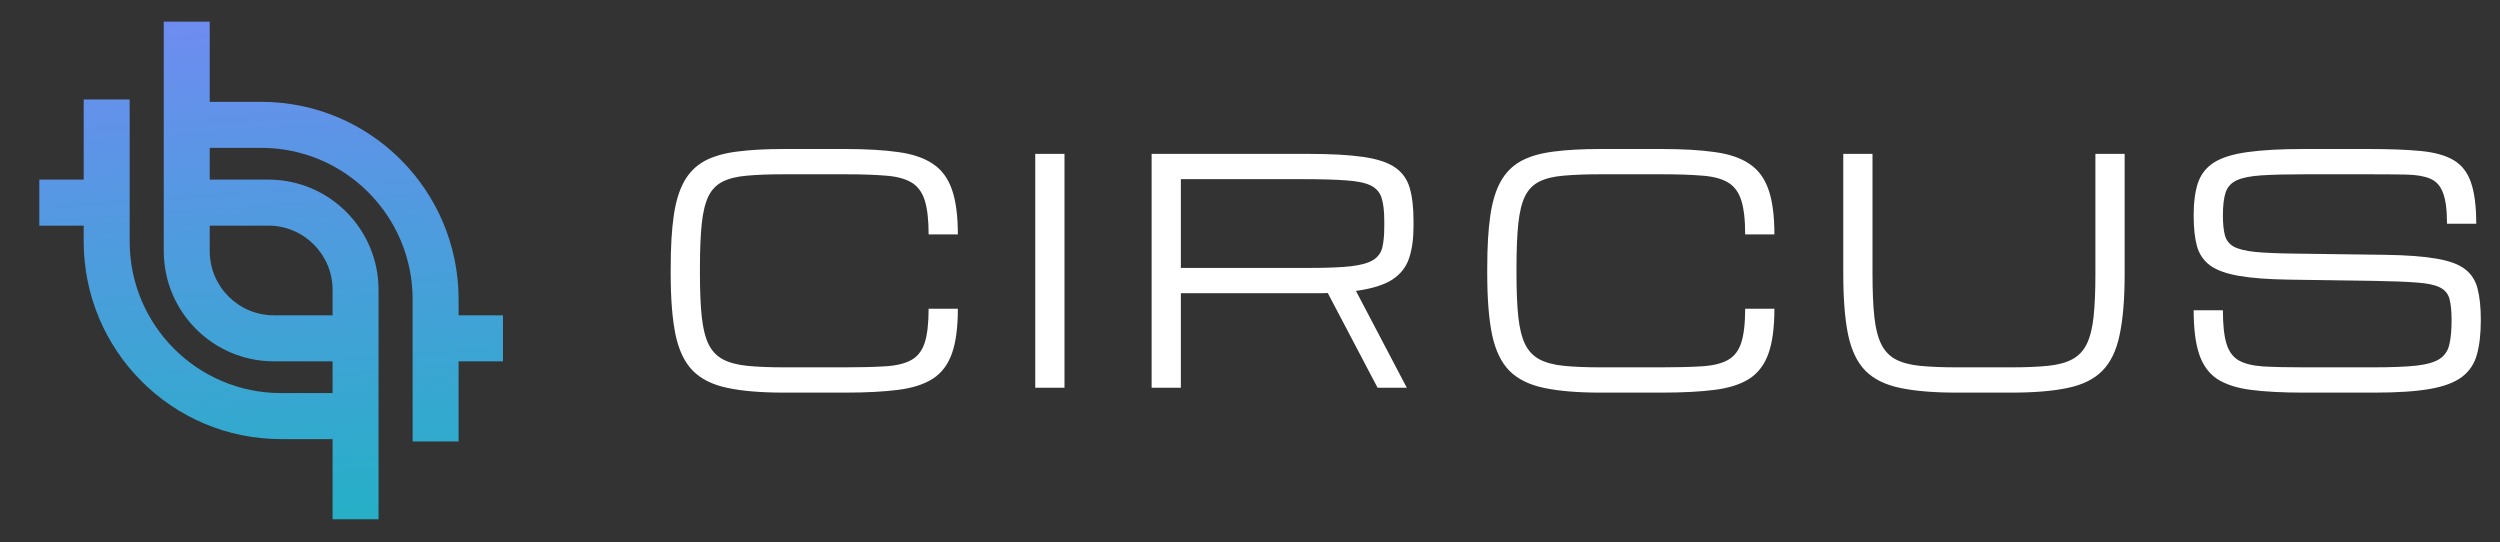 <svg width="1844" height="400" viewBox="0 0 1844 400" fill="none" xmlns="http://www.w3.org/2000/svg">
<rect x="0" y="0" width="1844" height="400" fill="#333333" stroke="none"/>
<g clip-path="url(#clip0_31_53)">
<path fill-rule="evenodd" clip-rule="evenodd" d="M120.785 16H154.692V75.118L192.692 75.118C273.088 75.118 338.262 140.371 338.262 220.864V232.571H371V266.52H338.262V325.638H304.354L304.354 220.864C304.354 159.12 254.361 109.067 192.692 109.067L154.692 109.067V132.48H197.954C242.833 132.48 279.215 168.906 279.215 213.841L279.215 383H245.308V323.882H207.308C126.912 323.882 61.738 258.629 61.738 178.136V166.429H29L29 132.48H61.738V73.362H95.646V178.136C95.646 239.88 145.639 289.933 207.308 289.933H245.308V266.52H202.046C157.167 266.52 120.785 230.094 120.785 185.159V16ZM154.692 166.429V185.159C154.692 211.344 175.893 232.571 202.046 232.571H245.308V213.841C245.308 187.656 224.107 166.429 197.954 166.429L154.692 166.429Z" fill="url(#paint0_linear_31_53)"/>
<path d="M494.708 201.996V197.504C494.708 182.23 495.457 169.428 496.954 159.096C498.451 148.689 501.035 140.229 504.703 133.715C508.372 127.201 513.351 122.222 519.64 118.778C526.004 115.334 533.977 113.013 543.561 111.815C553.144 110.543 564.674 109.906 578.15 109.906H623.409C638.832 109.906 651.822 110.655 662.379 112.152C673.01 113.575 681.546 116.457 687.984 120.8C694.498 125.067 699.215 131.394 702.135 139.779C705.055 148.09 706.515 159.133 706.515 172.909H684.952C684.952 162.053 683.979 153.63 682.032 147.641C680.086 141.576 676.791 137.196 672.149 134.501C667.582 131.806 661.331 130.159 653.395 129.56C645.458 128.886 635.463 128.549 623.409 128.549H578.15C567.444 128.549 558.422 128.886 551.085 129.56C543.748 130.159 537.758 131.618 533.116 133.939C528.549 136.186 525.03 139.779 522.56 144.721C520.164 149.662 518.517 156.4 517.618 164.936C516.72 173.471 516.271 184.327 516.271 197.504V201.996C516.271 214.724 516.72 225.281 517.618 233.666C518.517 242.051 520.164 248.752 522.56 253.769C525.03 258.785 528.549 262.528 533.116 264.999C537.758 267.47 543.748 269.079 551.085 269.828C558.422 270.577 567.444 270.951 578.15 270.951H623.409C635.463 270.951 645.458 270.689 653.395 270.165C661.331 269.641 667.582 268.106 672.149 265.561C676.791 263.015 680.086 258.785 682.032 252.87C683.979 246.881 684.952 238.495 684.952 227.714H706.515C706.515 241.49 705.055 252.496 702.135 260.731C699.215 268.967 694.498 275.181 687.984 279.374C681.546 283.492 673.01 286.225 662.379 287.572C651.822 288.92 638.832 289.594 623.409 289.594H578.15C561.305 289.594 547.454 288.433 536.598 286.112C525.742 283.866 517.244 279.674 511.104 273.534C505.04 267.395 500.772 258.56 498.302 247.03C495.906 235.5 494.708 220.489 494.708 201.996ZM763.601 286V113.5H785.164V286H763.601ZM849.438 113.5H964.887C981.733 113.5 995.284 114.249 1005.54 115.746C1015.87 117.243 1023.7 119.826 1029.01 123.495C1034.33 127.164 1037.92 132.18 1039.79 138.544C1041.67 144.908 1042.6 152.956 1042.6 162.689V167.182C1042.6 176.166 1041.52 183.915 1039.35 190.429C1037.25 196.868 1033.17 202.108 1027.1 206.151C1021.04 210.119 1012.06 212.927 1000.15 214.574L1037.66 286H1016.1L979.375 216.146C977.877 216.221 976.305 216.259 974.658 216.259C973.086 216.259 971.438 216.259 969.716 216.259H871.001V286H849.438V113.5ZM871.001 197.616H966.347C979.15 197.616 989.22 197.204 996.557 196.381C1003.97 195.482 1009.4 193.948 1012.84 191.776C1016.36 189.605 1018.61 186.535 1019.58 182.567C1020.55 178.599 1021.04 173.471 1021.04 167.182V162.689C1021.04 155.577 1020.37 149.962 1019.02 145.844C1017.67 141.726 1014.98 138.694 1010.93 136.747C1006.89 134.8 1000.86 133.565 992.851 133.041C984.84 132.442 974.134 132.143 960.732 132.143H871.001V197.616ZM1096.99 201.996V197.504C1096.99 182.23 1097.74 169.428 1099.24 159.096C1100.74 148.689 1103.32 140.229 1106.99 133.715C1110.66 127.201 1115.64 122.222 1121.93 118.778C1128.29 115.334 1136.26 113.013 1145.85 111.815C1155.43 110.543 1166.96 109.906 1180.44 109.906H1225.69C1241.12 109.906 1254.11 110.655 1264.66 112.152C1275.3 113.575 1283.83 116.457 1290.27 120.8C1296.78 125.067 1301.5 131.394 1304.42 139.779C1307.34 148.09 1308.8 159.133 1308.8 172.909H1287.24C1287.24 162.053 1286.26 153.63 1284.32 147.641C1282.37 141.576 1279.08 137.196 1274.43 134.501C1269.87 131.806 1263.62 130.159 1255.68 129.56C1247.74 128.886 1237.75 128.549 1225.69 128.549H1180.44C1169.73 128.549 1160.71 128.886 1153.37 129.56C1146.03 130.159 1140.04 131.618 1135.4 133.939C1130.83 136.186 1127.32 139.779 1124.85 144.721C1122.45 149.662 1120.8 156.4 1119.9 164.936C1119.01 173.471 1118.56 184.327 1118.56 197.504V201.996C1118.56 214.724 1119.01 225.281 1119.9 233.666C1120.8 242.051 1122.45 248.752 1124.85 253.769C1127.32 258.785 1130.83 262.528 1135.4 264.999C1140.04 267.47 1146.03 269.079 1153.37 269.828C1160.71 270.577 1169.73 270.951 1180.44 270.951H1225.69C1237.75 270.951 1247.74 270.689 1255.68 270.165C1263.62 269.641 1269.87 268.106 1274.43 265.561C1279.08 263.015 1282.37 258.785 1284.32 252.87C1286.26 246.881 1287.24 238.495 1287.24 227.714H1308.8C1308.8 241.49 1307.34 252.496 1304.42 260.731C1301.5 268.967 1296.78 275.181 1290.27 279.374C1283.83 283.492 1275.3 286.225 1264.66 287.572C1254.11 288.92 1241.12 289.594 1225.69 289.594H1180.44C1163.59 289.594 1149.74 288.433 1138.88 286.112C1128.03 283.866 1119.53 279.674 1113.39 273.534C1107.33 267.395 1103.06 258.56 1100.59 247.03C1098.19 235.5 1096.99 220.489 1096.99 201.996ZM1443.04 289.594C1426.19 289.594 1412.34 288.433 1401.49 286.112C1390.63 283.866 1382.13 279.674 1375.99 273.534C1369.93 267.395 1365.66 258.56 1363.19 247.03C1360.8 235.5 1359.6 220.489 1359.6 201.996V113.5H1381.16V201.996C1381.16 214.724 1381.61 225.281 1382.51 233.666C1383.41 242.051 1385.09 248.752 1387.56 253.769C1390.03 258.785 1393.55 262.528 1398.12 264.999C1402.76 267.47 1408.75 269.079 1416.09 269.828C1423.42 270.577 1432.41 270.951 1443.04 270.951H1483.69C1494.4 270.951 1503.39 270.577 1510.65 269.828C1517.98 269.079 1523.94 267.47 1528.5 264.999C1533.15 262.528 1536.7 258.785 1539.17 253.769C1541.64 248.752 1543.33 242.051 1544.23 233.666C1545.13 225.281 1545.57 214.724 1545.57 201.996V113.5H1567.14V201.996C1567.14 220.489 1565.9 235.5 1563.43 247.03C1561.04 258.56 1556.77 267.395 1550.63 273.534C1544.56 279.674 1536.1 283.866 1525.25 286.112C1514.39 288.433 1500.54 289.594 1483.69 289.594H1443.04ZM1808.29 236.137C1808.29 229.473 1807.77 224.232 1806.72 220.414C1805.67 216.596 1803.31 213.788 1799.64 211.991C1795.97 210.119 1790.28 208.922 1782.57 208.397C1774.86 207.799 1764.31 207.387 1750.9 207.162L1688.46 206.264C1673.04 206.039 1660.65 205.103 1651.29 203.456C1641.93 201.809 1634.86 199.226 1630.06 195.707C1625.27 192.113 1622.05 187.322 1620.41 181.332C1618.83 175.342 1618.05 167.855 1618.05 158.871C1618.05 149.063 1619.13 140.977 1621.3 134.613C1623.55 128.249 1627.56 123.271 1633.32 119.677C1639.16 116.083 1647.4 113.575 1658.03 112.152C1668.66 110.655 1682.4 109.906 1699.24 109.906H1747.31C1762.58 109.906 1775.31 110.393 1785.49 111.366C1795.68 112.34 1803.76 114.586 1809.75 118.104C1815.74 121.623 1820.01 127.089 1822.55 134.501C1825.17 141.913 1826.48 152.095 1826.48 165.048H1804.92C1804.92 155.015 1803.95 147.453 1802 142.362C1800.13 137.196 1796.99 133.677 1792.57 131.806C1788.23 129.934 1782.35 128.923 1774.94 128.773C1767.52 128.624 1758.32 128.549 1747.31 128.549H1700.37C1686.96 128.549 1676.22 128.811 1668.13 129.335C1660.12 129.859 1654.06 131.057 1649.94 132.929C1645.82 134.8 1643.05 137.795 1641.63 141.913C1640.28 146.031 1639.61 151.684 1639.61 158.871C1639.61 164.936 1640.1 169.802 1641.07 173.471C1642.04 177.139 1644.21 179.947 1647.58 181.894C1651.03 183.765 1656.31 185.076 1663.42 185.824C1670.53 186.498 1680.23 186.91 1692.5 187.06L1759.44 187.958C1775.16 188.183 1787.7 189.118 1797.06 190.766C1806.49 192.338 1813.53 194.921 1818.17 198.515C1822.89 202.108 1826 206.975 1827.5 213.114C1829.07 219.179 1829.85 226.853 1829.85 236.137C1829.85 246.244 1828.88 254.742 1826.93 261.63C1825.06 268.443 1821.39 273.909 1815.93 278.026C1810.46 282.144 1802.56 285.102 1792.23 286.898C1781.9 288.695 1768.31 289.594 1751.46 289.594H1698.91C1683.56 289.594 1670.68 288.92 1660.27 287.572C1649.87 286.225 1641.56 283.529 1635.34 279.486C1629.2 275.368 1624.79 269.267 1622.09 261.181C1619.39 253.095 1618.05 242.313 1618.05 228.837H1639.61C1639.61 239.394 1640.47 247.554 1642.19 253.319C1643.91 259.084 1646.91 263.24 1651.18 265.785C1655.52 268.256 1661.55 269.753 1669.26 270.277C1677.04 270.727 1686.93 270.951 1698.91 270.951H1750.34C1763.74 270.951 1774.34 270.539 1782.12 269.716C1789.91 268.817 1795.68 267.17 1799.42 264.774C1803.16 262.304 1805.56 258.785 1806.61 254.218C1807.73 249.651 1808.29 243.624 1808.29 236.137Z" fill="white"/>
</g>
<defs>
<linearGradient id="paint0_linear_31_53" x1="172.402" y1="0.302" x2="200.016" y2="382.999" gradientUnits="userSpaceOnUse">
<stop stop-color="#718BF2"/>
<stop offset="1" stop-color="#26AFC7"/>
</linearGradient>
<clipPath id="clip0_31_53">
<rect width="1844" height="400" fill="white"/>
</clipPath>
</defs>
</svg>
